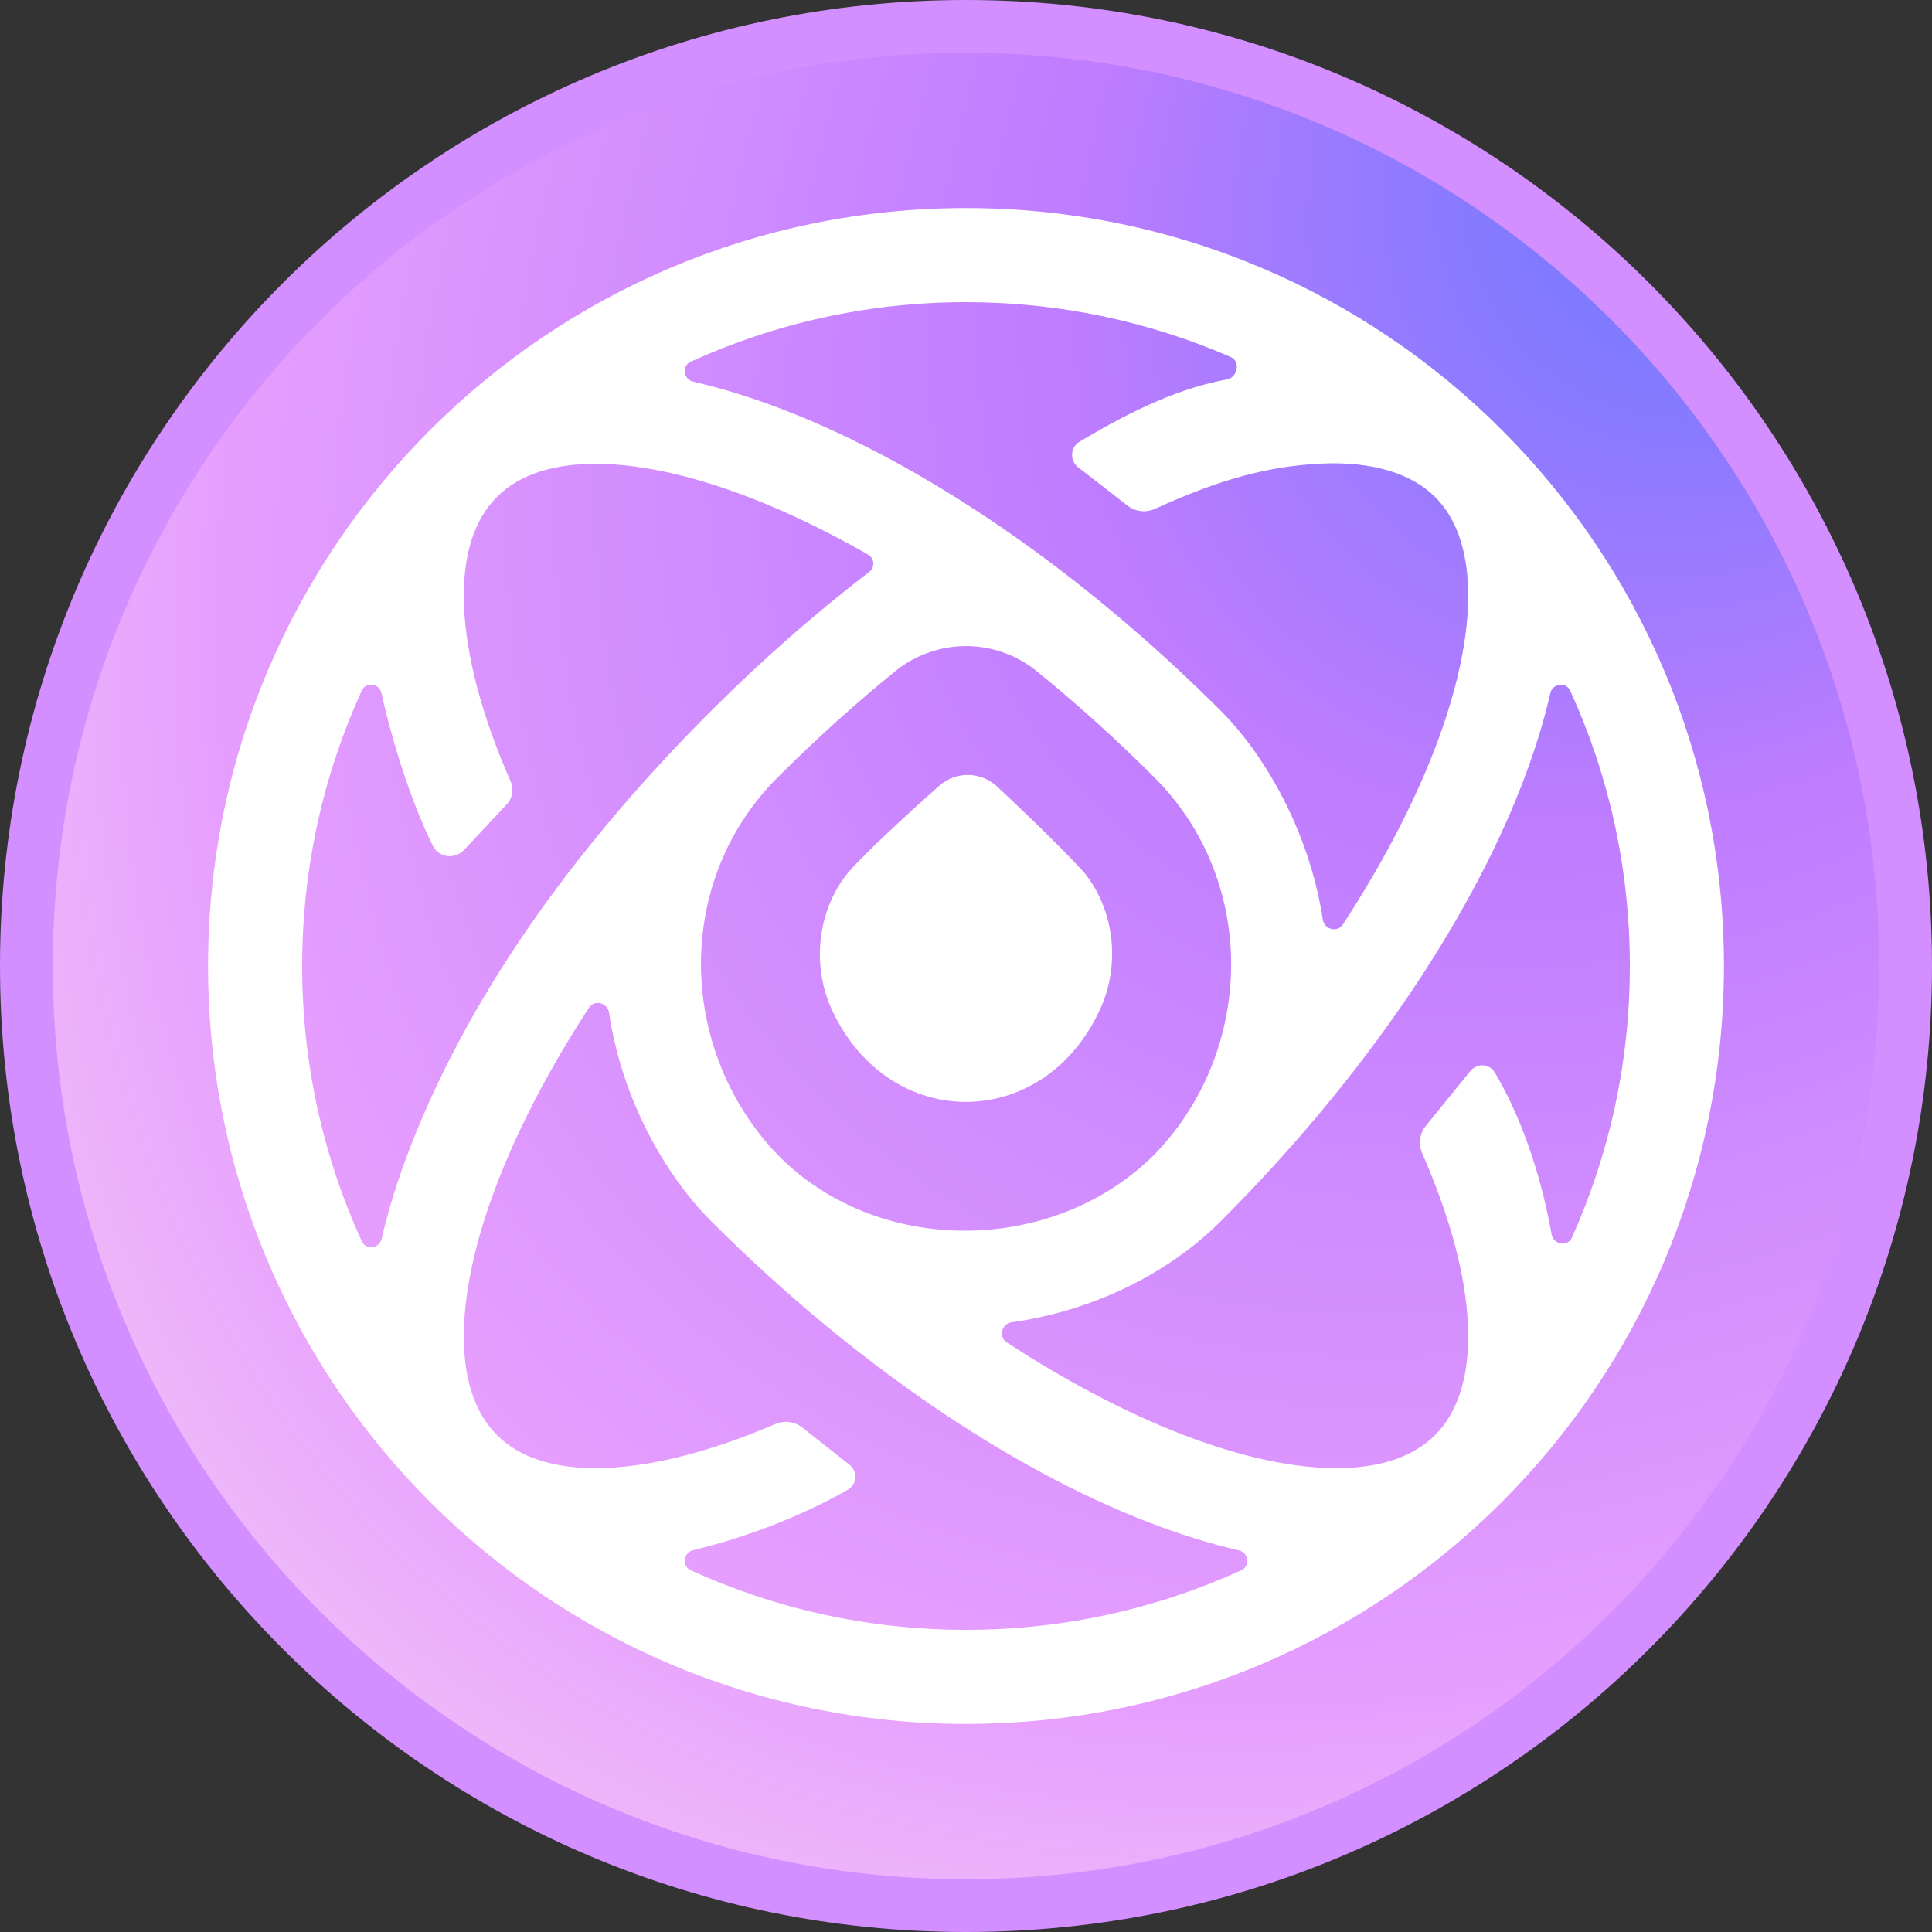 <svg width="256" height="256" viewBox="0 0 256 256" fill="none" xmlns="http://www.w3.org/2000/svg">
<rect x="0" y="0" width="256" height="256" fill="#333333" stroke="none"/>
<g clip-path="url(#clip0_741_46)">
<path d="M256 128C256 198.692 198.692 256 128 256C57.307 256 0 198.692 0 128C0 57.307 57.307 0 128 0C198.692 0 256 57.307 256 128Z" fill="#D38EFF"/>
<path d="M7 128C7 194.826 61.173 249 128 249C194.826 249 249 194.826 249 128C249 61.173 194.826 7 128 7C61.173 7 7 61.173 7 128Z" fill="url(#paint0_radial_741_46)"/>
<path fill-rule="evenodd" clip-rule="evenodd" d="M27.57 128C27.57 72.534 72.534 27.57 128 27.57C183.466 27.57 228.43 72.534 228.43 128C228.43 183.466 183.466 228.43 128 228.43C72.534 228.43 27.57 183.466 27.57 128ZM50.552 91.856C50.27 90.553 48.49 90.302 47.937 91.515C42.864 102.63 40.037 114.985 40.037 128C40.037 141.015 42.864 153.37 47.937 164.484C48.49 165.697 50.275 165.444 50.574 164.145C51.479 160.205 52.753 156.15 54.347 152.036C62.805 130.209 77.766 110.656 94.211 94.211C101.041 87.381 108.092 81.213 115.172 75.785C115.955 75.185 115.888 73.979 115.031 73.489C109.656 70.415 104.426 67.897 99.458 65.972C91.26 62.794 84.056 61.342 78.24 61.466C72.468 61.589 68.46 63.235 65.848 65.847C62.938 68.757 61.212 73.433 61.487 80.325C61.745 86.8 63.776 94.701 67.655 103.525C68.125 104.596 67.898 105.85 67.064 106.669L61.463 112.661C60.204 113.897 58.135 113.65 57.353 112.07C54.475 106.259 51.886 98.023 50.552 91.856ZM91.516 47.937C90.303 48.49 90.555 50.275 91.855 50.574C95.794 51.478 99.85 52.753 103.963 54.347C122.307 61.455 142.943 75.365 161.789 94.211C167.398 99.819 173.461 109.948 175.279 121.865C175.478 123.162 177.213 123.612 177.931 122.513C183.148 114.511 187.22 106.706 190.028 99.458C193.206 91.26 194.658 84.056 194.534 78.24C194.411 72.467 192.764 68.46 190.153 65.847C187.177 62.873 182.035 61.062 174.887 61.439C168.203 61.79 161.873 63.388 153.049 67.42C151.877 67.956 150.502 67.823 149.471 67.049L142.879 61.935C141.715 61.06 141.79 59.289 143.038 58.539C150.414 54.104 156.632 51.358 162.561 50.281C163.99 50.022 164.414 47.891 163.081 47.311C152.334 42.632 140.47 40.037 128 40.037C114.985 40.037 102.63 42.864 91.516 47.937ZM152.947 153C166.283 139.283 166.759 116.812 152.973 103.026C147.855 97.908 142.631 93.208 137.396 88.957C131.907 84.499 124.093 84.499 118.604 88.957C113.361 93.215 108.137 97.916 103.027 103.026C89.986 116.067 89.681 136.828 101.173 150.912C113.851 166.451 138.849 167.048 152.947 153ZM134.049 175.204C132.74 175.386 132.272 177.136 133.378 177.859C141.419 183.112 149.261 187.206 156.541 190.028C164.74 193.206 171.945 194.658 177.76 194.534C183.533 194.411 187.54 192.764 190.153 190.153C193.062 187.243 194.788 182.567 194.512 175.675C194.257 169.246 192.272 161.552 188.45 152.825C187.92 151.615 188.093 150.207 188.926 149.182L194.823 141.922C195.697 140.848 197.356 140.914 198.063 142.104C202.143 148.963 204.484 157.23 205.596 163.567C205.834 164.929 207.722 165.248 208.288 163.988C213.219 153.002 215.963 140.821 215.963 128C215.963 114.985 213.136 102.63 208.063 91.516C207.509 90.303 205.724 90.555 205.427 91.855C204.522 95.794 203.247 99.849 201.654 103.963C194.544 122.307 180.635 142.943 161.789 161.789C154.499 169.079 144.32 173.783 134.049 175.204ZM164.484 208.063C165.697 207.509 165.445 205.724 164.145 205.427C160.205 204.521 156.151 203.247 152.037 201.653C133.693 194.544 113.057 180.635 94.211 161.789C88.333 155.911 82.45 145.913 80.7 134.174C80.506 132.874 78.766 132.419 78.048 133.521C72.84 141.511 68.776 149.303 65.972 156.541C62.795 164.74 61.342 171.943 61.466 177.76C61.59 183.533 63.236 187.54 65.848 190.153C68.724 193.029 73.324 194.747 80.089 194.522C86.406 194.31 94.106 192.395 102.72 188.695C103.909 188.184 105.286 188.347 106.302 189.148L112.549 194.071C113.671 194.955 113.585 196.678 112.346 197.388C105.522 201.302 97.878 203.962 91.848 205.402C90.551 205.712 90.303 207.509 91.516 208.063C102.63 213.135 114.985 215.963 128 215.963C141.015 215.963 153.37 213.135 164.484 208.063Z" fill="white"/>
<path d="M124.226 104.326C124.283 104.276 124.336 104.227 124.391 104.176C126.6 102.158 129.998 102.195 132.162 104.262C132.208 104.307 132.252 104.348 132.299 104.392C133.04 105.08 139.729 111.315 143.636 115.59C147.633 120.484 148.502 127.714 145.806 133.653C138.389 149.998 117.924 150.154 110.292 133.937C107.437 127.87 108.344 120.391 112.539 115.438C115.705 111.884 123.351 105.101 124.226 104.326Z" fill="white"/>
</g>
<defs>
<radialGradient id="paint0_radial_741_46" cx="0" cy="0" r="1" gradientUnits="userSpaceOnUse" gradientTransform="translate(249 1.555) rotate(134.363) scale(346.111 231.56)">
<stop stop-color="#5278FF"/>
<stop offset="0.361" stop-color="#BE7CFF"/>
<stop offset="0.757" stop-color="#E69EFE"/>
<stop offset="1" stop-color="#F7D4F5"/>
</radialGradient>
<clipPath id="clip0_741_46">
<rect width="256" height="256" fill="white"/>
</clipPath>
</defs>
</svg>
